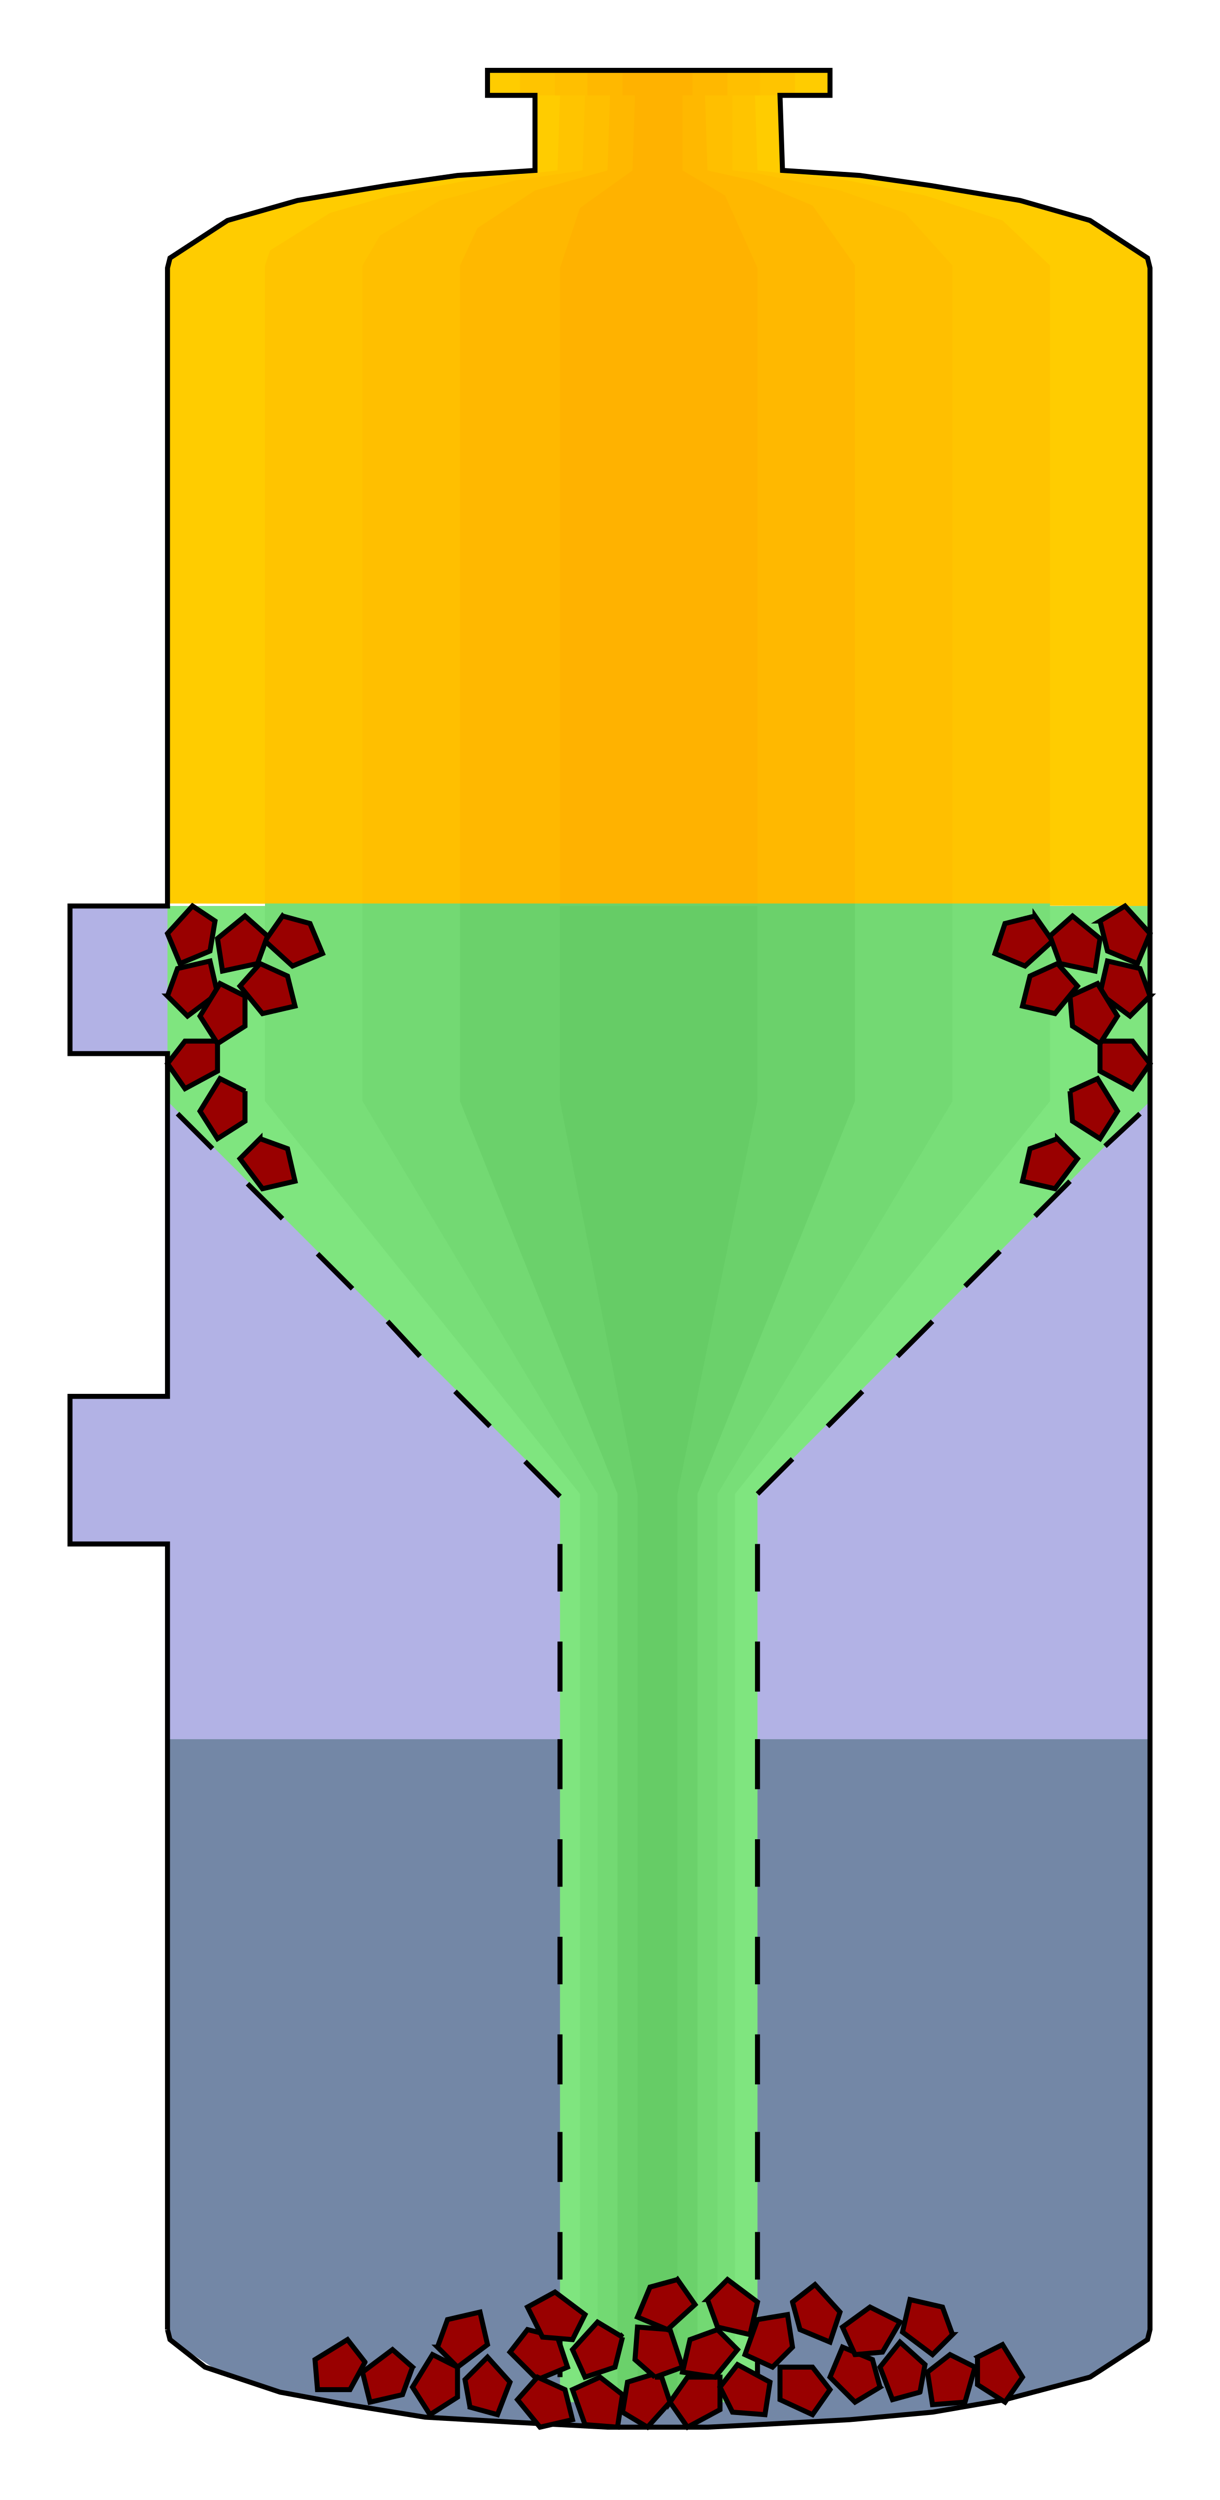  

<svg xmlns:agg="http://www.example.com" xmlns="http://www.w3.org/2000/svg" width="0.525in" height="1.075in" viewBox="0 0 488 999">

<path style="fill:#7387a6" d="M67,931 l0,-236 393,0 0,236 -1,4 -23,15 -34,9 -29,5 -33,3 -37,2 -40,1 -39,-1 -37,-2 -33,-3 -30,-5 -33,-9 -23,-15 -1,-4z" />
<path style="fill:#b2b2e5" d="M460,362 l0,333 -393,0 0,-78 -39,0 0,-59 39,0 0,-137 -39,0 0,-59 432,0z" />
<path style="fill:#fc0" d="M67,107 l0,254 393,1 0,-255 -1,-4 -23,-15 -28,-8 -36,-6 -28,-4 -31,-2 -1,-30 20,0 0,-10 -137,0 0,10 19,0 0,30 -31,2 -28,4 -36,6 -28,8 -23,15 -1,4z" />
<path style="fill:#ffc400" d="M106,106 l0,255 314,0 0,-255 -19,-18 -31,-10 -31,-6 -36,-4 -1,-30 16,0 0,-10 -110,0 0,10 16,0 -1,30 -36,4 -31,6 -24,7 -24,15 -2,6z" />
<path style="fill:#ffbf00" d="M145,106 l0,255 236,0 0,-255 -19,-21 -26,-9 -34,-7 -9,-1 0,-30 11,0 0,-10 -82,0 0,10 12,0 -1,30 -27,4 -30,8 -24,14 -7,12z" />
<path style="fill:#ffb800" d="M184,106 l0,255 158,0 0,-255 -17,-24 -24,-10 -18,-4 -1,-30 9,0 0,-10 -56,0 0,10 9,0 -1,30 -29,8 -23,15 -7,15z" />
<path style="fill:#ffb200" d="M224,107 l0,254 79,1 0,-255 -13,-29 -17,-10 0,-30 4,0 0,-10 -28,0 0,10 5,0 -1,30 -21,15 -8,24z" />
<path style="fill:#7fe57f" d="M460,362 l0,78 -157,157 0,363 -79,0 0,-363 -157,-157 0,-78 393,0z" />
<path style="fill:none;stroke:#000;stroke-width:2" d="M303,950 l0,-19" />
<path style="fill:none;stroke:#000;stroke-width:2" d="M303,911 l0,-19" />
<path style="fill:none;stroke:#000;stroke-width:2" d="M303,872 l0,-20" />
<path style="fill:none;stroke:#000;stroke-width:2" d="M303,833 l0,-20" />
<path style="fill:none;stroke:#000;stroke-width:2" d="M303,793 l0,-19" />
<path style="fill:none;stroke:#000;stroke-width:2" d="M303,754 l0,-19" />
<path style="fill:none;stroke:#000;stroke-width:2" d="M303,715 l0,-20" />
<path style="fill:none;stroke:#000;stroke-width:2" d="M303,676 l0,-20" />
<path style="fill:none;stroke:#000;stroke-width:2" d="M303,636 l0,-19" />
<path style="fill:none;stroke:#000;stroke-width:2" d="M303,597 l14,-14" />
<path style="fill:none;stroke:#000;stroke-width:2" d="M331,570 l14,-14" />
<path style="fill:none;stroke:#000;stroke-width:2" d="M359,542 l14,-14" />
<path style="fill:none;stroke:#000;stroke-width:2" d="M386,514 l14,-14" />
<path style="fill:none;stroke:#000;stroke-width:2" d="M414,486 l14,-14" />
<path style="fill:none;stroke:#000;stroke-width:2" d="M442,458 l14,-13" />
<path style="fill:none;stroke:#000;stroke-width:2" d="M224,950 l0,-19" />
<path style="fill:none;stroke:#000;stroke-width:2" d="M224,911 l0,-19" />
<path style="fill:none;stroke:#000;stroke-width:2" d="M224,872 l0,-20" />
<path style="fill:none;stroke:#000;stroke-width:2" d="M224,833 l0,-20" />
<path style="fill:none;stroke:#000;stroke-width:2" d="M224,793 l0,-19" />
<path style="fill:none;stroke:#000;stroke-width:2" d="M224,754 l0,-19" />
<path style="fill:none;stroke:#000;stroke-width:2" d="M224,715 l0,-20" />
<path style="fill:none;stroke:#000;stroke-width:2" d="M224,676 l0,-20" />
<path style="fill:none;stroke:#000;stroke-width:2" d="M224,636 l0,-19" />
<path style="fill:none;stroke:#000;stroke-width:2" d="M224,598 l-14,-14" />
<path style="fill:none;stroke:#000;stroke-width:2" d="M196,570 l-14,-14" />
<path style="fill:none;stroke:#000;stroke-width:2" d="M168,542 l-13,-14" />
<path style="fill:none;stroke:#000;stroke-width:2" d="M141,515 l-14,-14" />
<path style="fill:none;stroke:#000;stroke-width:2" d="M113,487 l-14,-14" />
<path style="fill:none;stroke:#000;stroke-width:2" d="M85,459 l-14,-14" />
<path style="fill:#78de78" d="M420,361 l0,79 -126,157 0,363 -62,0 0,-363 -126,-157 0,-79 314,0z" />
<path style="fill:#73d973" d="M381,361 l0,79 -94,157 0,363 -48,0 0,-363 -94,-157 0,-79 236,0z" />
<path style="fill:#6bd16b" d="M342,361 l0,79 -63,157 0,363 -32,0 0,-363 -63,-157 0,-79 158,0z" />
<path style="fill:#6c6" d="M303,362 l0,78 -32,157 0,363 -16,0 0,-363 -31,-157 0,-78 79,0z" />
<path style="fill:none;stroke:#000;stroke-width:2" d="M67,931 l0,-314 -39,0 0,-59 39,0 0,-137 -39,0 0,-59 39,0 0,-255 1,-4 23,-15 28,-8 36,-6 28,-4 31,-2 0,-30 -19,0 0,-10 137,0 0,10 -20,0 1,30 31,2 28,4 36,6 28,8 23,15 1,4 0,824 -1,4 -23,15 -34,9 -29,5 -33,3 -37,2 -20,1 -20,0 -20,0 -38,-2 -35,-2 -31,-5 -27,-5 -30,-10 -14,-11 -1,-4" />
<path style="fill:#900;stroke:#000;stroke-width:2" d="M146,944 l-6,11 -13,0 -1,-12 13,-8 7,9z" />
<path style="fill:#900;stroke:#000;stroke-width:2" d="M183,946 l0,12 -11,7 -7,-11 8,-13 10,5z" />
<path style="fill:#900;stroke:#000;stroke-width:2" d="M175,938 l4,-11 13,-3 3,13 -12,9 -8,-8z" />
<path style="fill:#900;stroke:#000;stroke-width:2" d="M165,946 l-4,11 -13,3 -3,-12 12,-9 8,7z" />
<path style="fill:#900;stroke:#000;stroke-width:2" d="M211,931 l12,3 4,12 -12,5 -11,-11 7,-9z" />
<path style="fill:#900;stroke:#000;stroke-width:2" d="M188,962 l-2,-11 9,-9 9,10 -5,13 -11,-3z" />
<path style="fill:#900;stroke:#000;stroke-width:2" d="M249,934 l-3,12 -12,4 -5,-11 10,-11 10,6z" />
<path style="fill:#900;stroke:#000;stroke-width:2" d="M249,964 l2,-12 13,-4 4,12 -9,10 -10,-6z" />
<path style="fill:#900;stroke:#000;stroke-width:2" d="M229,935 l-12,-1 -6,-12 11,-6 12,9 -5,10z" />
<path style="fill:#900;stroke:#000;stroke-width:2" d="M215,950 l11,5 3,12 -13,3 -9,-11 8,-9z" />
<path style="fill:#900;stroke:#000;stroke-width:2" d="M262,950 l-8,-7 1,-13 13,1 5,15 -11,4z" />
<path style="fill:#900;stroke:#000;stroke-width:2" d="M240,950 l9,7 -2,13 -13,-1 -5,-14 11,-5z" />
<path style="fill:#900;stroke:#000;stroke-width:2" d="M268,960 l7,-10 13,0 0,13 -13,7 -7,-10z" />
<path style="fill:#900;stroke:#000;stroke-width:2" d="M288,954 l5,10 13,1 2,-13 -13,-7 -7,9z" />
<path style="fill:#900;stroke:#000;stroke-width:2" d="M391,942 l0,11 11,7 7,-10 -8,-13 -10,5z" />
<path style="fill:#900;stroke:#000;stroke-width:2" d="M381,933 l-4,-11 -13,-3 -3,13 12,9 8,-8z" />
<path style="fill:#900;stroke:#000;stroke-width:2" d="M283,919 l4,11 13,3 3,-13 -12,-9 -8,8z" />
<path style="fill:#900;stroke:#000;stroke-width:2" d="M271,911 l-11,3 -5,12 12,5 11,-10 -7,-10z" />
<path style="fill:#900;stroke:#000;stroke-width:2" d="M368,956 l2,-11 -10,-9 -8,10 5,13 11,-3z" />
<path style="fill:#900;stroke:#000;stroke-width:2" d="M317,920 l3,11 12,5 4,-12 -10,-11 -9,7z" />
<path style="fill:#900;stroke:#000;stroke-width:2" d="M352,954 l-3,-11 -12,-5 -5,12 10,10 10,-6z" />
<path style="fill:#900;stroke:#000;stroke-width:2" d="M342,941 l11,-1 7,-12 -12,-6 -11,8 5,11z" />
<path style="fill:#900;stroke:#000;stroke-width:2" d="M287,931 l-11,4 -3,13 13,2 9,-11 -8,-8z" />
<path style="fill:#900;stroke:#000;stroke-width:2" d="M309,946 l8,-8 -2,-13 -12,2 -5,14 11,5z" />
<path style="fill:#900;stroke:#000;stroke-width:2" d="M380,941 l-9,7 2,13 13,-1 4,-14 -10,-5z" />
<path style="fill:#900;stroke:#000;stroke-width:2" d="M332,955 l-7,-9 -13,0 0,13 13,6 7,-10z" />
<path style="fill:#900;stroke:#000;stroke-width:2" d="M460,425 l-7,-9 -13,0 0,12 13,7 7,-10z" />
<path style="fill:#900;stroke:#000;stroke-width:2" d="M423,385 l-11,5 -3,12 13,3 9,-11 -8,-9z" />
<path style="fill:#900;stroke:#000;stroke-width:2" d="M440,368 l3,12 12,5 5,-12 -10,-11 -10,6z" />
<path style="fill:#900;stroke:#000;stroke-width:2" d="M414,366 l-12,3 -4,12 12,5 11,-10 -7,-10z" />
<path style="fill:#900;stroke:#000;stroke-width:2" d="M420,374 l4,11 14,3 2,-13 -11,-9 -9,8z" />
<path style="fill:#900;stroke:#000;stroke-width:2" d="M460,398 l-4,-11 -13,-3 -3,13 12,9 8,-8z" />
<path style="fill:#900;stroke:#000;stroke-width:2" d="M428,398 l1,12 11,7 7,-11 -8,-13 -11,5z" />
<path style="fill:#900;stroke:#000;stroke-width:2" d="M67,425 l7,-9 13,0 0,12 -13,7 -7,-10z" />
<path style="fill:#900;stroke:#000;stroke-width:2" d="M104,385 l11,5 3,12 -13,3 -9,-11 8,-9z" />
<path style="fill:#900;stroke:#000;stroke-width:2" d="M86,368 l-2,12 -12,5 -5,-12 10,-11 9,6z" />
<path style="fill:#900;stroke:#000;stroke-width:2" d="M113,366 l11,3 5,12 -12,5 -11,-10 7,-10z" />
<path style="fill:#900;stroke:#000;stroke-width:2" d="M107,374 l-4,11 -14,3 -2,-13 11,-9 9,8z" />
<path style="fill:#900;stroke:#000;stroke-width:2" d="M67,398 l4,-11 13,-3 3,13 -12,9 -8,-8z" />
<path style="fill:#900;stroke:#000;stroke-width:2" d="M98,398 l0,12 -11,7 -7,-11 8,-13 10,5z" />
<path style="fill:#900;stroke:#000;stroke-width:2" d="M428,436 l1,12 11,7 7,-11 -8,-13 -11,5z" />
<path style="fill:#900;stroke:#000;stroke-width:2" d="M98,436 l0,12 -11,7 -7,-11 8,-13 10,5z" />
<path style="fill:#900;stroke:#000;stroke-width:2" d="M423,455 l-11,4 -3,13 13,3 9,-12 -8,-8z" />
<path style="fill:#900;stroke:#000;stroke-width:2" d="M104,455 l11,4 3,13 -13,3 -9,-12 8,-8z" />

</svg>

